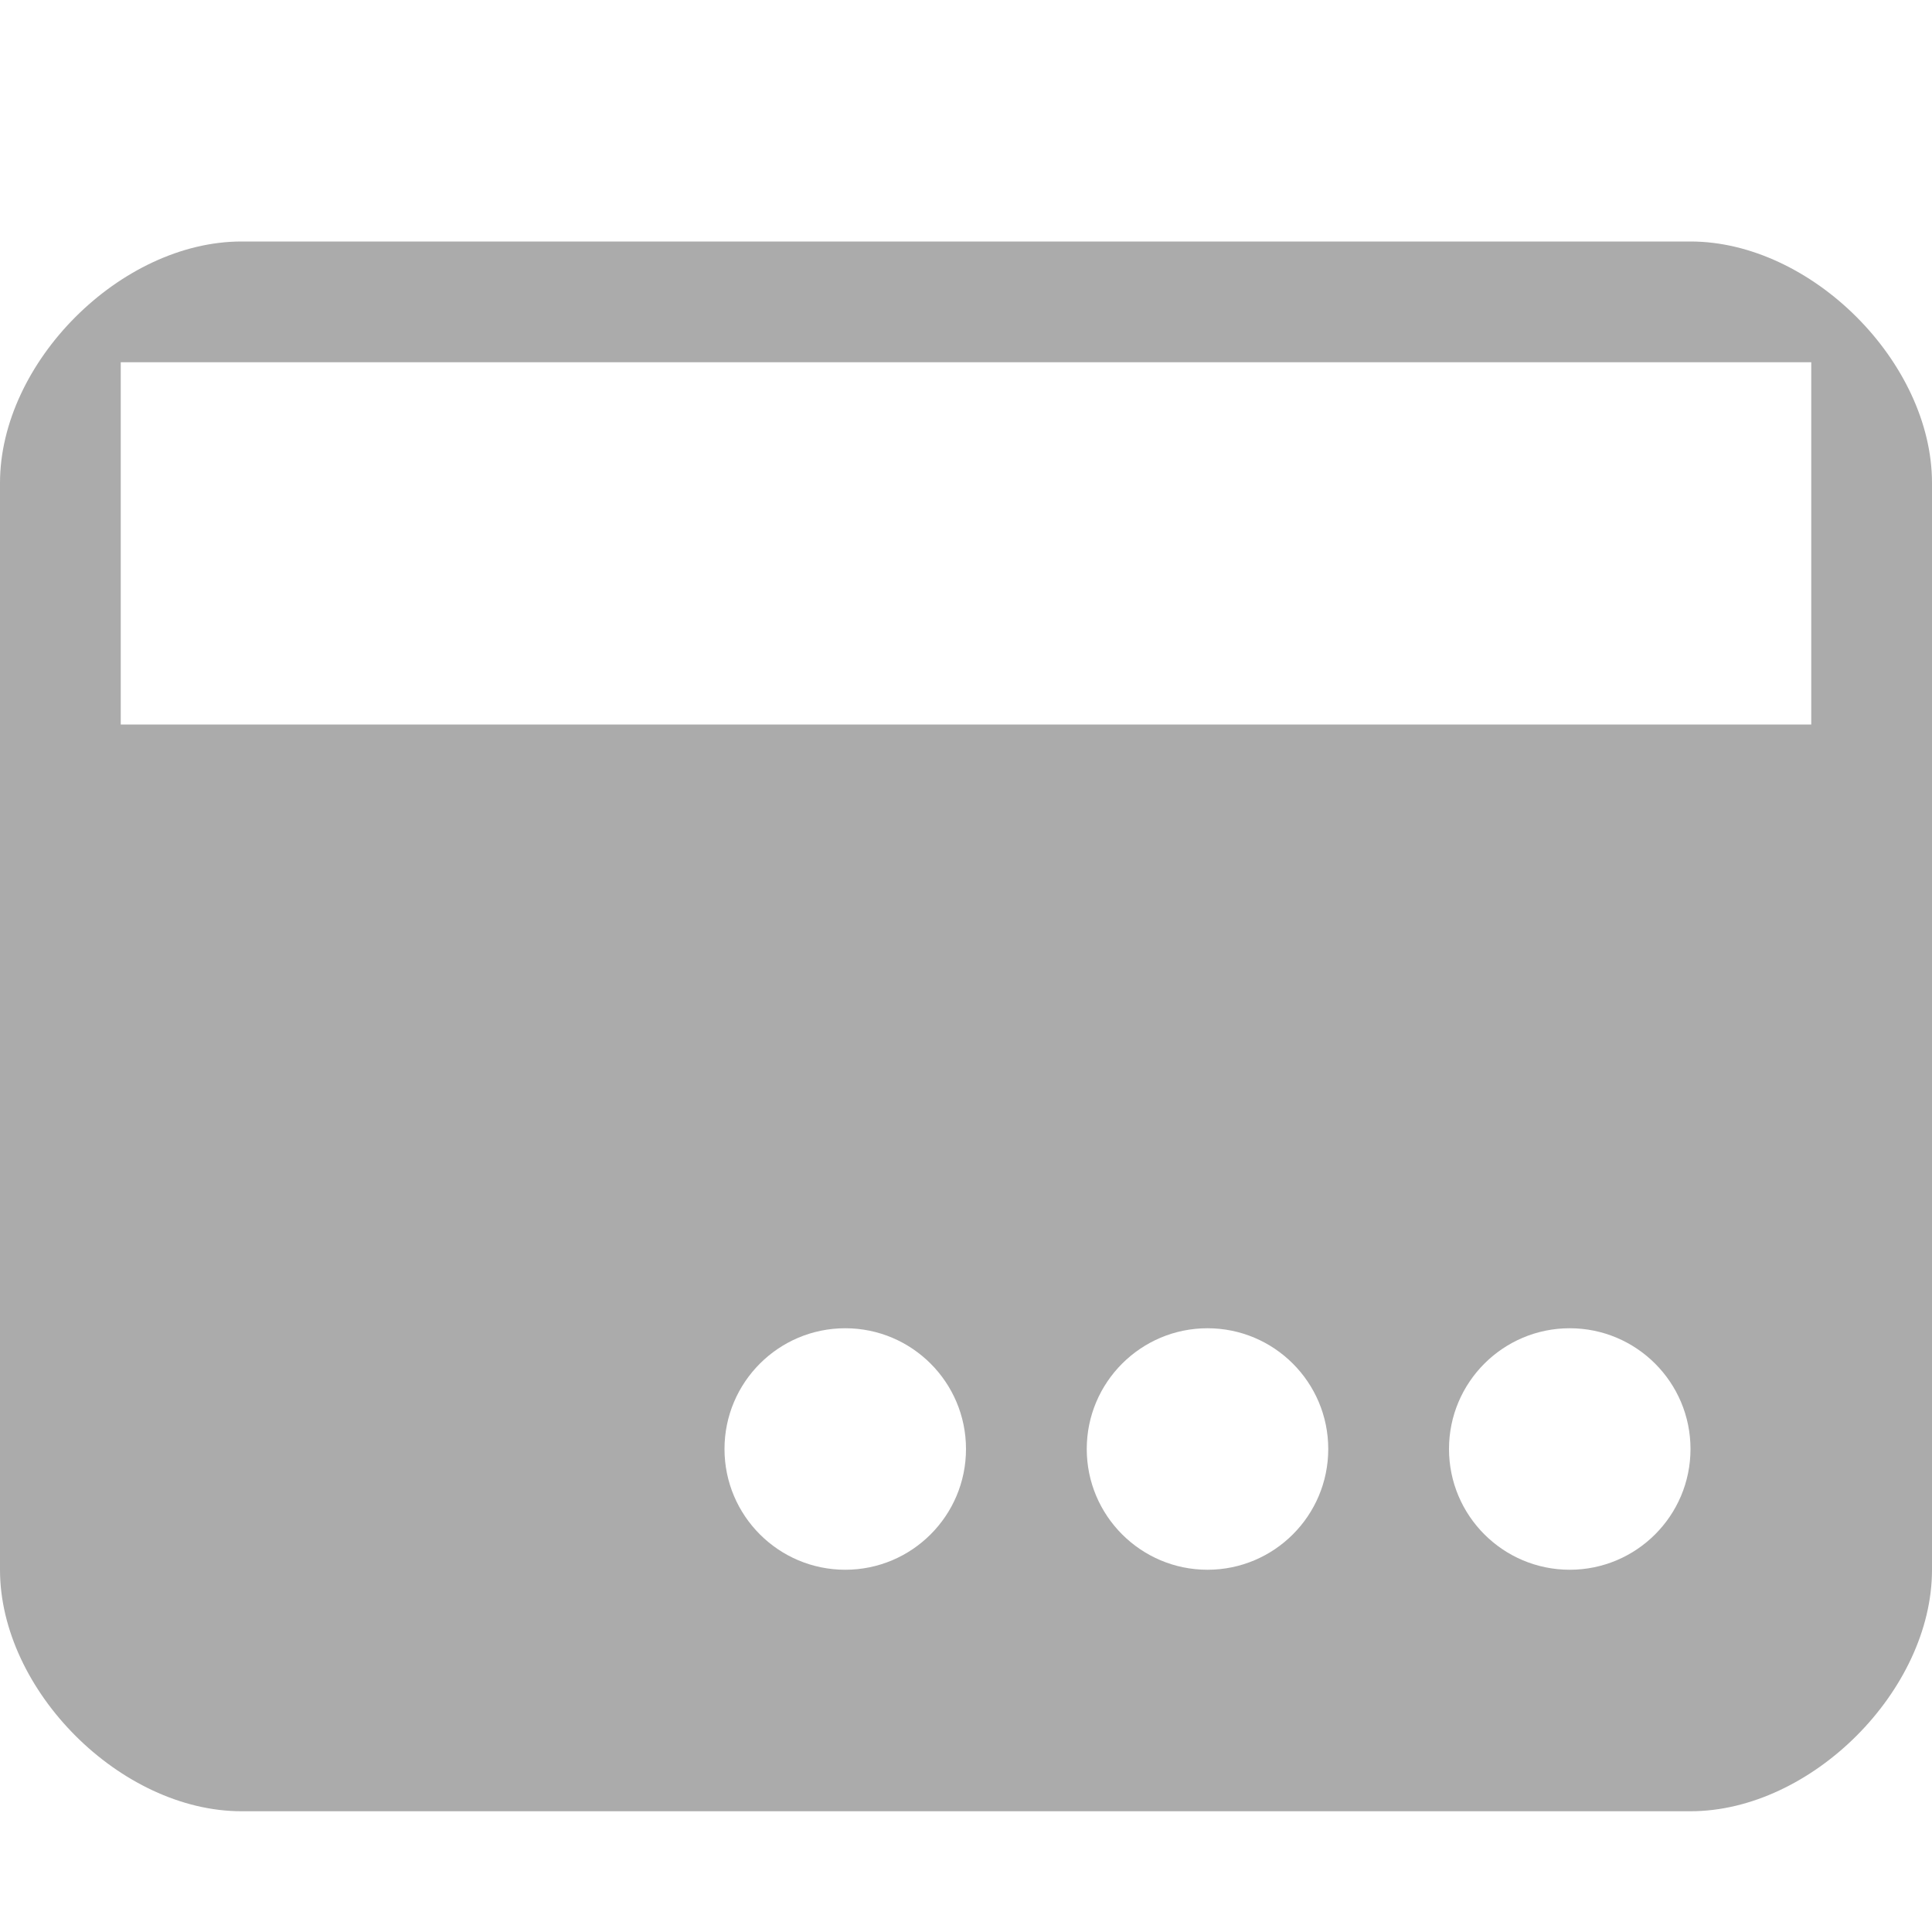 <?xml version="1.0" encoding="utf-8"?> <!-- Generator: IcoMoon.io --> <!DOCTYPE svg PUBLIC "-//W3C//DTD SVG 1.1//EN" "http://www.w3.org/Graphics/SVG/1.1/DTD/svg11.dtd"> <svg width="512" height="512" viewBox="0 0 512 512" xmlns="http://www.w3.org/2000/svg" xmlns:xlink="http://www.w3.org/1999/xlink" fill="#ababab"><path d="M 384.00,384.00c0.00-17.664, 14.336-32.00, 32.00-32.00s 32.00,14.336, 32.00,32.00s-14.336,32.00-32.00,32.00S 384.00,401.664, 384.00,384.00z M 288.00,384.00 c0.00-17.664, 14.336-32.00, 32.00-32.00s 32.00,14.336, 32.00,32.00s-14.336,32.00-32.00,32.00S 288.00,401.664, 288.00,384.00z M 192.00,384.00c0.00-17.664, 14.336-32.00, 32.00-32.00s 32.00,14.336, 32.00,32.00s-14.336,32.00-32.00,32.00 S 192.00,401.664, 192.00,384.00z M 32.00,96.00l 448.00,0.00 l0.00,96.00 L 32.00,192.00 L 32.00,96.00 z M0.00,128.00l0.00,288.00 c0.00,32.00, 32.00,64.00, 64.00,64.00l 384.00,0.00 c 32.00,0.00, 64.00-32.00, 64.00-64.00L 512.00,128.00 c0.00-32.00-32.00-64.00-64.00-64.00L 64.00,64.00 C 32.00,64.00,0.00,96.00,0.00,128.00z" ></path></svg>